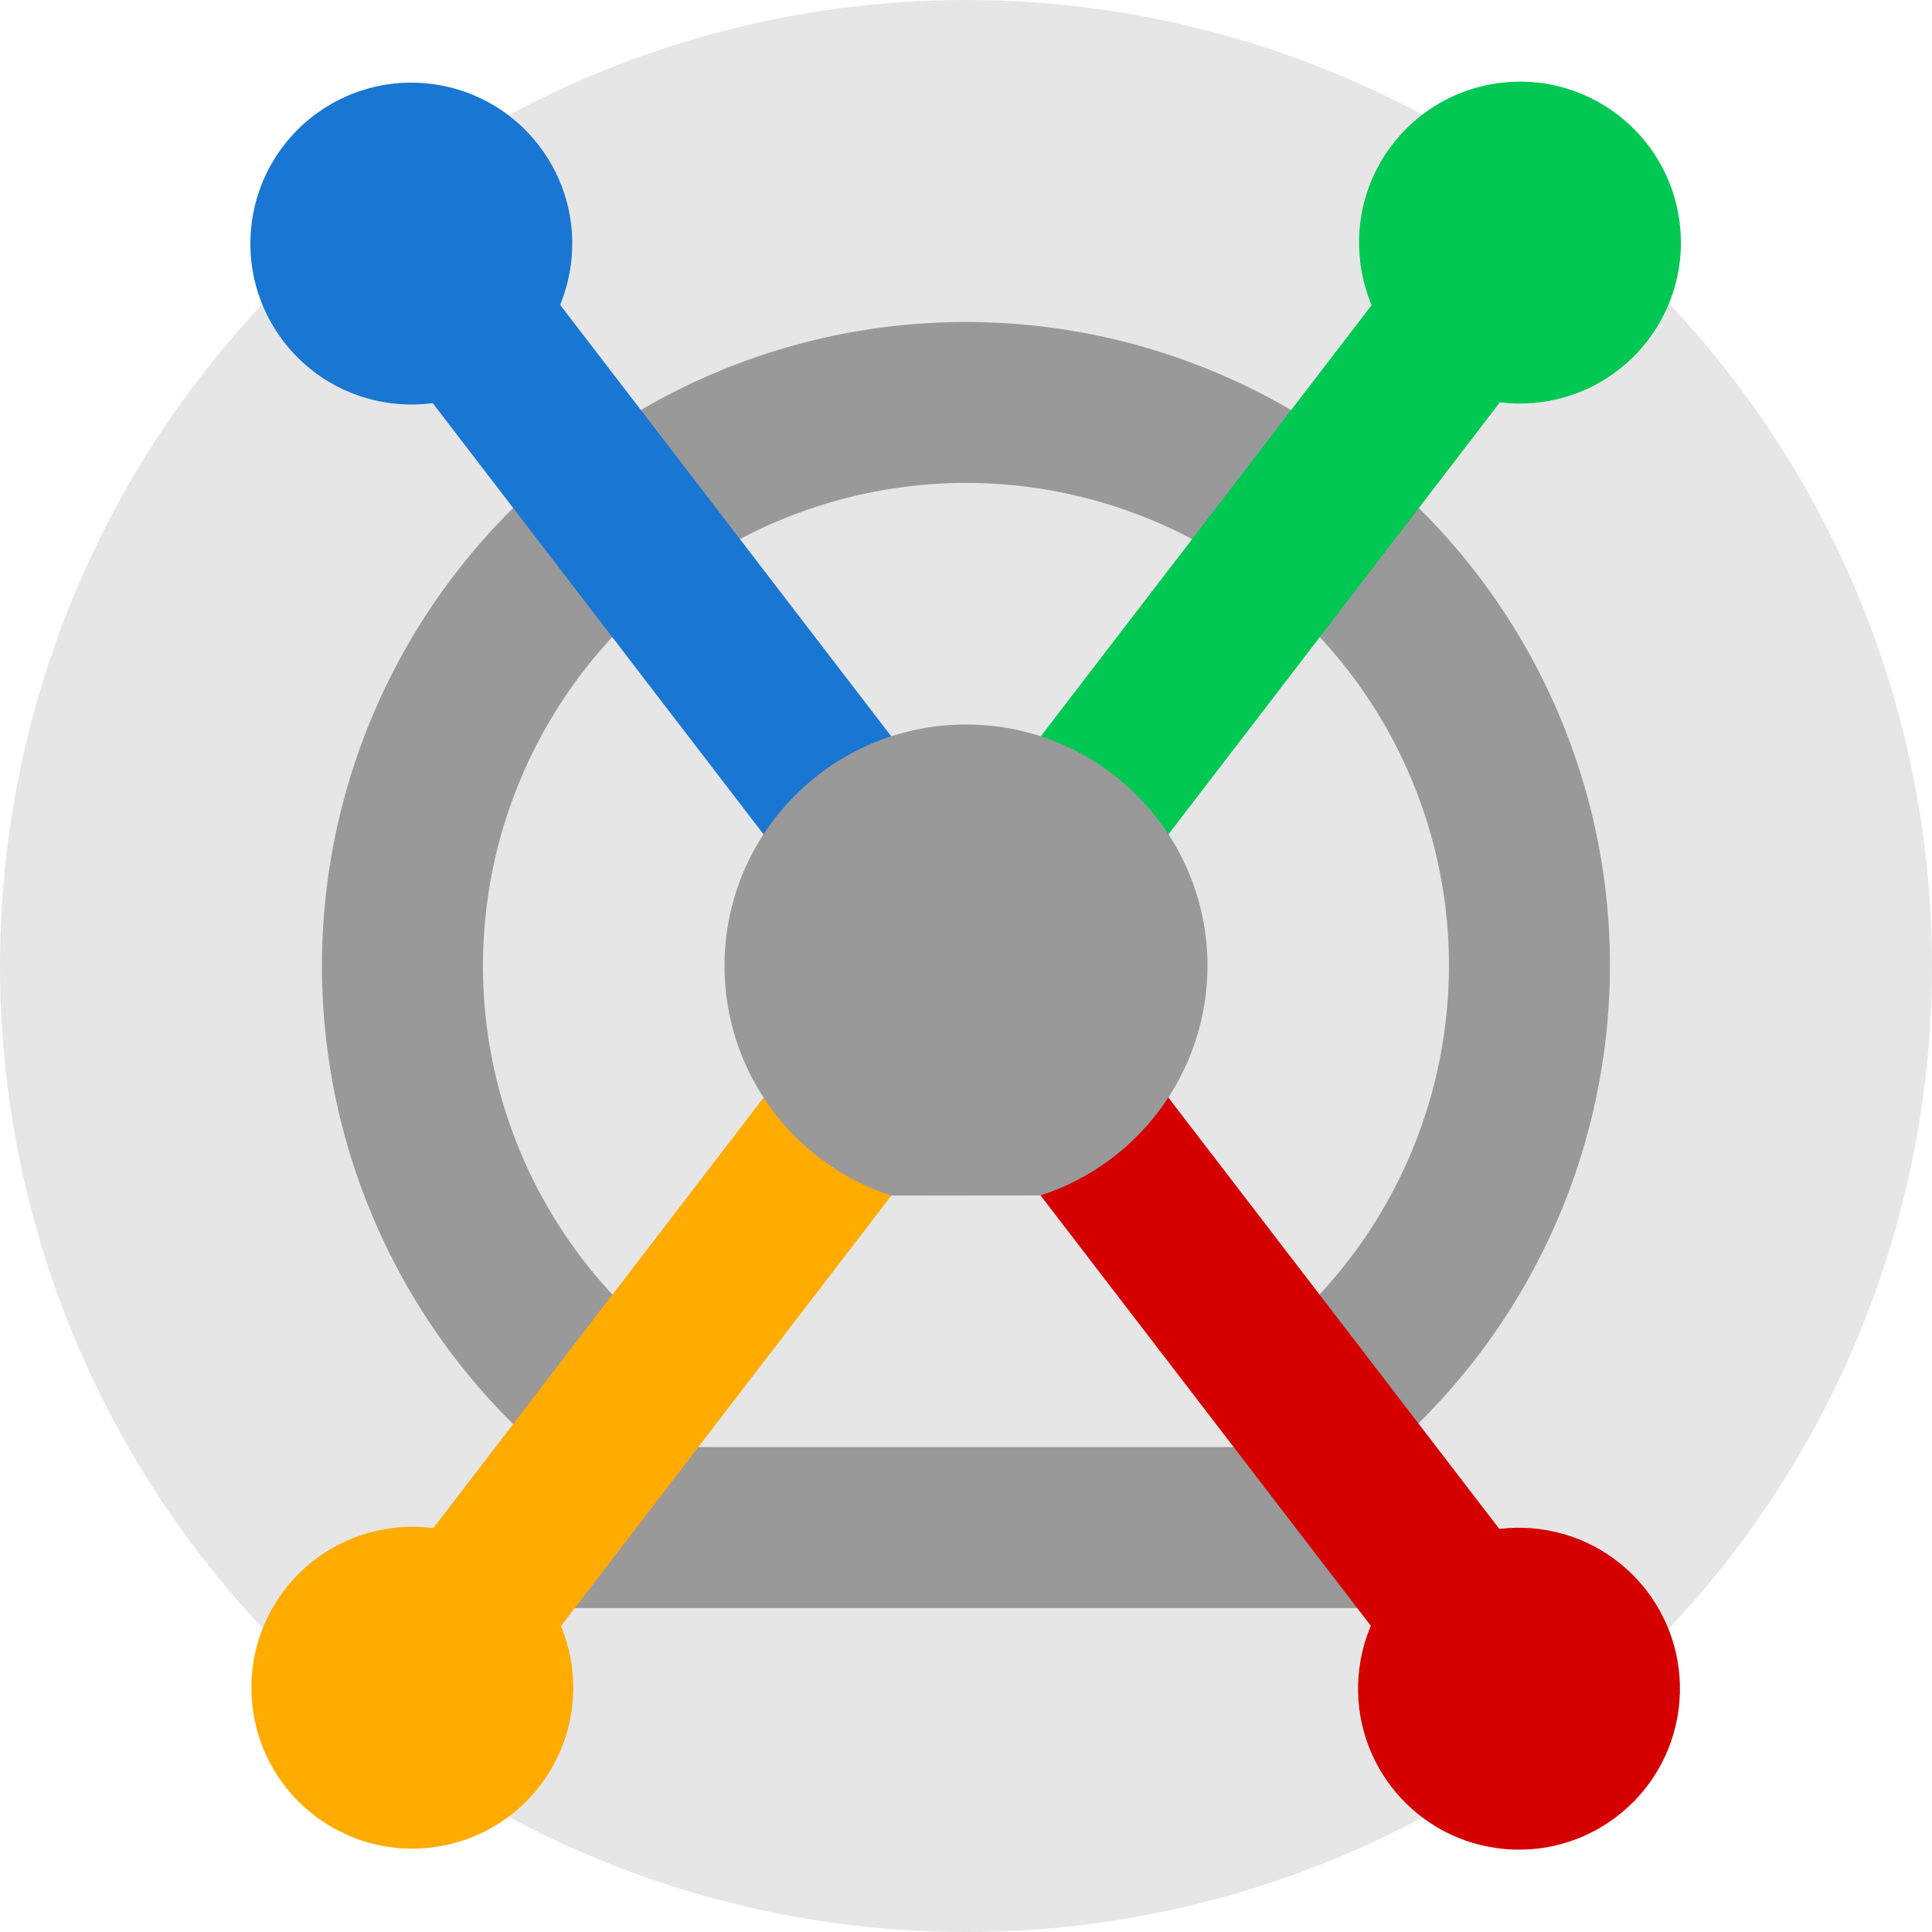 <?xml version="1.0" encoding="UTF-8" standalone="no"?>
<svg
   xmlns:dc="http://purl.org/dc/elements/1.1/"
   xmlns:cc="http://creativecommons.org/ns#"
   xmlns:rdf="http://www.w3.org/1999/02/22-rdf-syntax-ns#"
   xmlns:svg="http://www.w3.org/2000/svg"
   xmlns="http://www.w3.org/2000/svg"
   xmlns:sodipodi="http://sodipodi.sourceforge.net/DTD/sodipodi-0.dtd"
   xmlns:inkscape="http://www.inkscape.org/namespaces/inkscape"
   sodipodi:docname="oax-plain-light.svg"
   inkscape:version="0.91 r13725"
   version="1.1"
   id="svg4136"
   width="24"
   viewBox="0 0 24 24"
   height="24"
   fill="#000000">
  <sodipodi:namedview
     inkscape:current-layer="svg4136"
     inkscape:window-maximized="1"
     inkscape:window-y="-8"
     inkscape:window-x="54"
     inkscape:cy="24.952326"
     inkscape:cx="21.49662"
     inkscape:zoom="11.313708"
     inkscape:snap-tangential="false"
     inkscape:snap-perpendicular="false"
     showgrid="false"
     id="namedview4142"
     inkscape:window-height="1027"
     inkscape:window-width="1618"
     inkscape:pageshadow="2"
     inkscape:pageopacity="0"
     guidetolerance="10"
     gridtolerance="10000"
     objecttolerance="10000"
     borderopacity="1"
     bordercolor="#666666"
     pagecolor="#ffffff">
    <inkscape:grid
       type="xygrid"
       id="grid4148"
       empspacing="2"
       dotted="false"
       snapvisiblegridlinesonly="false" />
  </sodipodi:namedview>
  <defs
     id="defs4144">
    <filter
       id="filter5723"
       inkscape:label="Drop Shadow"
       style="color-interpolation-filters:sRGB;">
      <feFlood
         id="feFlood5725"
         result="flood"
         flood-color="rgb(0,0,0)"
         flood-opacity="0.498" />
      <feComposite
         id="feComposite5727"
         result="composite1"
         operator="in"
         in2="SourceGraphic"
         in="flood" />
      <feGaussianBlur
         id="feGaussianBlur5729"
         result="blur"
         stdDeviation="0.2"
         in="composite1" />
      <feOffset
         id="feOffset5731"
         result="offset"
         dy="0.2"
         dx="0.2" />
      <feComposite
         id="feComposite5733"
         result="composite2"
         operator="out"
         in2="SourceGraphic"
         in="offset" />
    </filter>
    <clipPath
       id="clipPath5737"
       clipPathUnits="userSpaceOnUse">
      <rect
         style="opacity:0.2;fill:#ff0000;fill-opacity:1;stroke:none;stroke-width:0.886;stroke-miterlimit:4;stroke-dasharray:7.087, 7.087;stroke-dashoffset:0"
         id="rect5739"
         width="18.775"
         height="22.952"
         x="2.613"
         y="0.524"
         rx="2.5"
         ry="2.5" />
    </clipPath>
    <filter
       id="filter6249"
       inkscape:label="Drop Shadow"
       style="color-interpolation-filters:sRGB;">
      <feFlood
         id="feFlood6251"
         result="flood"
         flood-color="rgb(0,0,0)"
         flood-opacity="0.498" />
      <feComposite
         id="feComposite6253"
         result="composite1"
         operator="out"
         in2="SourceGraphic"
         in="flood" />
      <feGaussianBlur
         id="feGaussianBlur6255"
         result="blur"
         stdDeviation="0"
         in="composite1" />
      <feOffset
         id="feOffset6257"
         result="offset"
         dy="-0.2"
         dx="-0.2" />
      <feComposite
         id="feComposite6259"
         result="composite2"
         operator="in"
         in2="SourceGraphic"
         in="offset" />
    </filter>
  </defs>
  <circle
     style="opacity:1;fill:#e6e6e6;fill-opacity:1;stroke:none;stroke-width:0.886;stroke-miterlimit:4;stroke-dasharray:7.087, 7.087;stroke-dashoffset:0"
     id="path7033"
     cx="12"
     cy="12"
     r="12" />
  <path
     style="opacity:1;fill:#999999;stroke:none;stroke-width:0.886;stroke-miterlimit:4;stroke-dasharray:7.087, 7.087;stroke-dashoffset:0"
     d="M 11.752 4.004 A 8 8 0 0 0 10.955 4.068 A 8 8 0 0 0 4.068 13.045 A 8 8 0 0 0 7.029 18.27 L 7.975 17.148 L 8.904 17.133 A 6 6 0 0 1 6.051 12.783 A 6 6 0 0 1 11.217 6.051 A 6 6 0 0 1 11.814 6.002 A 6 6 0 0 1 17.949 11.217 A 6 6 0 0 1 15.264 17.027 L 15.695 17.02 L 16.854 18.348 A 8 8 0 0 0 19.932 10.955 A 8 8 0 0 0 11.752 4.004 z "
     id="circle4162" />
  <rect
     y="17.976"
     x="6.71"
     height="2"
     width="10.319"
     id="rect4185"
     style="opacity:1;fill:#999999;stroke:none;stroke-width:0.886;stroke-miterlimit:4;stroke-dasharray:7.087, 7.087;stroke-dashoffset:0" />
  <circle
     style="opacity:1;fill:#ffab00;stroke:none;stroke-width:0.886;stroke-miterlimit:4;stroke-dasharray:7.087, 7.087;stroke-dashoffset:0;fill-opacity:1"
     id="path4150"
     cx="2.331"
     cy="21.464"
     r="2"
     transform="matrix(0.991,-0.131,0.131,0.991,0,0)" />
  <circle
     r="2"
     cy="18.331"
     cx="21.464"
     id="circle4152"
     style="opacity:1;fill:#d50000;stroke:none;stroke-width:0.886;stroke-miterlimit:4;stroke-dasharray:7.087, 7.087;stroke-dashoffset:0;fill-opacity:1"
     transform="matrix(0.991,0.131,-0.131,0.991,0,0)" />
  <circle
     style="opacity:1;fill:#00c853;stroke:none;stroke-width:0.886;stroke-miterlimit:4;stroke-dasharray:7.087, 7.087;stroke-dashoffset:0;fill-opacity:1"
     id="circle4154"
     cx="18.331"
     cy="5.464"
     r="2"
     transform="matrix(0.991,-0.131,0.131,0.991,0,0)" />
  <circle
     r="2"
     cy="2.331"
     cx="5.464"
     id="circle4156"
     style="opacity:1;fill:#1976d2;stroke:none;stroke-width:0.886;stroke-miterlimit:4;stroke-dasharray:7.087, 7.087;stroke-dashoffset:0;fill-opacity:1"
     transform="matrix(0.991,0.131,-0.131,0.991,0,0)" />
  <path
     style="opacity:1;fill:#d50000;stroke:none;stroke-width:0.886;stroke-miterlimit:4;stroke-dasharray:7.087, 7.087;stroke-dashoffset:0;fill-opacity:1"
     d="M 13.26,12 12,13.643 18.816,22.525 20.402,21.309 13.26,12 Z"
     id="rect4198" />
  <path
     style="opacity:1;fill:#00c853;stroke:none;stroke-width:0.886;stroke-miterlimit:4;stroke-dasharray:7.087, 7.087;stroke-dashoffset:0;fill-opacity:1"
     d="M 18.816,1.475 12,10.357 13.26,12 20.402,2.691 18.816,1.475 Z"
     id="path4211" />
  <path
     style="opacity:1;fill:#ffab00;stroke:none;stroke-width:0.886;stroke-miterlimit:4;stroke-dasharray:7.087, 7.087;stroke-dashoffset:0;fill-opacity:1"
     d="M 10.74,12 3.598,21.309 5.184,22.525 12,13.643 10.74,12 Z"
     id="rect4166" />
  <path
     style="opacity:1;fill:#1976d2;stroke:none;stroke-width:0.886;stroke-miterlimit:4;stroke-dasharray:7.087, 7.087;stroke-dashoffset:0;fill-opacity:1"
     d="M 5.184,1.475 3.598,2.691 10.74,12 12,10.357 5.184,1.475 Z"
     id="path4205" />
  <path
     style="opacity:1;fill:#999999;stroke:none;stroke-width:0.886;stroke-miterlimit:4;stroke-dasharray:7.087, 7.087;stroke-dashoffset:0"
     d="m 12,9 c -1.657,0 -3,1.343 -3,3 5.999e-4,1.299 0.837,2.45 2.072,2.852 l 1.854,-0.002 C 14.161,14.449 14.998,13.299 15,12 15,10.343 13.657,9 12,9 Z"
     id="path4194"
     inkscape:connector-curvature="0"
     sodipodi:nodetypes="sccccs" />
</svg>
